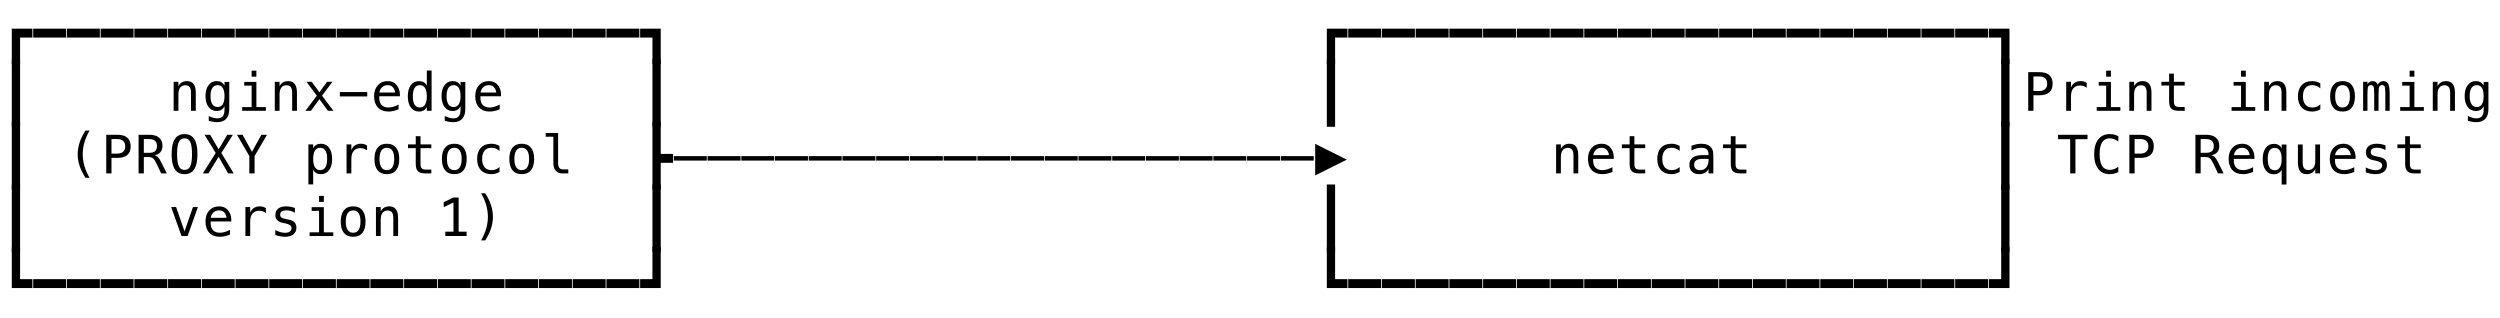 <svg xmlns="http://www.w3.org/2000/svg" version="1.1" width="519" height="66">
<path d="M 2.449 13.319 L 2.449 5.95 L 6.73 5.95 L 6.73 7.798 L 4.168 7.798 L 4.168 13.319 Z " fill="rgb(0, 0, 0)" fill-opacity="1" />
<path d="M 2.449 26.319 L 2.449 12.301 L 4.168 12.301 L 4.168 26.319 Z " fill="rgb(0, 0, 0)" fill-opacity="1" />
<path d="M 2.449 39.319 L 2.449 25.301 L 4.168 25.301 L 4.168 39.319 Z " fill="rgb(0, 0, 0)" fill-opacity="1" />
<path d="M 2.449 52.319 L 2.449 38.301 L 4.168 38.301 L 4.168 52.319 Z " fill="rgb(0, 0, 0)" fill-opacity="1" />
<path d="M 2.449 59.798 L 2.449 51.301 L 4.168 51.301 L 4.168 57.95 L 6.73 57.95 L 6.73 59.798 Z " fill="rgb(0, 0, 0)" fill-opacity="1" />
<path d="M 6.893 59.798 L 6.893 57.95 L 13.73 57.95 L 13.73 59.798 Z " fill="rgb(0, 0, 0)" fill-opacity="1" />
<path d="M 13.893 59.798 L 13.893 57.95 L 20.73 57.95 L 20.73 59.798 Z " fill="rgb(0, 0, 0)" fill-opacity="1" />
<path d="M 20.893 59.798 L 20.893 57.95 L 27.73 57.95 L 27.73 59.798 Z " fill="rgb(0, 0, 0)" fill-opacity="1" />
<path d="M 27.893 59.798 L 27.893 57.95 L 34.73 57.95 L 34.73 59.798 Z " fill="rgb(0, 0, 0)" fill-opacity="1" />
<path d="M 34.893 59.798 L 34.893 57.95 L 41.73 57.95 L 41.73 59.798 Z " fill="rgb(0, 0, 0)" fill-opacity="1" />
<path d="M 41.893 59.798 L 41.893 57.95 L 48.73 57.95 L 48.73 59.798 Z " fill="rgb(0, 0, 0)" fill-opacity="1" />
<path d="M 48.893 59.798 L 48.893 57.95 L 55.73 57.95 L 55.73 59.798 Z " fill="rgb(0, 0, 0)" fill-opacity="1" />
<path d="M 55.893 59.798 L 55.893 57.95 L 62.73 57.95 L 62.73 59.798 Z " fill="rgb(0, 0, 0)" fill-opacity="1" />
<path d="M 62.893 59.798 L 62.893 57.95 L 69.73 57.95 L 69.73 59.798 Z " fill="rgb(0, 0, 0)" fill-opacity="1" />
<path d="M 69.893 59.798 L 69.893 57.95 L 76.73 57.95 L 76.73 59.798 Z " fill="rgb(0, 0, 0)" fill-opacity="1" />
<path d="M 76.893 59.798 L 76.893 57.95 L 83.73 57.95 L 83.73 59.798 Z " fill="rgb(0, 0, 0)" fill-opacity="1" />
<path d="M 83.893 59.798 L 83.893 57.95 L 90.73 57.95 L 90.73 59.798 Z " fill="rgb(0, 0, 0)" fill-opacity="1" />
<path d="M 90.893 59.798 L 90.893 57.95 L 97.73 57.95 L 97.73 59.798 Z " fill="rgb(0, 0, 0)" fill-opacity="1" />
<path d="M 97.893 59.798 L 97.893 57.95 L 104.73 57.95 L 104.73 59.798 Z " fill="rgb(0, 0, 0)" fill-opacity="1" />
<path d="M 104.893 59.798 L 104.893 57.95 L 111.73 57.95 L 111.73 59.798 Z " fill="rgb(0, 0, 0)" fill-opacity="1" />
<path d="M 111.893 59.798 L 111.893 57.95 L 118.73 57.95 L 118.73 59.798 Z " fill="rgb(0, 0, 0)" fill-opacity="1" />
<path d="M 118.893 59.798 L 118.893 57.95 L 125.73 57.95 L 125.73 59.798 Z " fill="rgb(0, 0, 0)" fill-opacity="1" />
<path d="M 125.893 59.798 L 125.893 57.95 L 132.73 57.95 L 132.73 59.798 Z " fill="rgb(0, 0, 0)" fill-opacity="1" />
<path d="M 132.893 59.798 L 132.893 57.95 L 135.449 57.95 L 135.449 51.301 L 137.168 51.301 L 137.168 59.798 Z " fill="rgb(0, 0, 0)" fill-opacity="1" />
<path d="M 275.449 59.798 L 275.449 51.301 L 277.168 51.301 L 277.168 57.95 L 279.73 57.95 L 279.73 59.798 Z " fill="rgb(0, 0, 0)" fill-opacity="1" />
<path d="M 279.893 59.798 L 279.893 57.95 L 286.73 57.95 L 286.73 59.798 Z " fill="rgb(0, 0, 0)" fill-opacity="1" />
<path d="M 286.893 59.798 L 286.893 57.95 L 293.73 57.95 L 293.73 59.798 Z " fill="rgb(0, 0, 0)" fill-opacity="1" />
<path d="M 293.893 59.798 L 293.893 57.95 L 300.73 57.95 L 300.73 59.798 Z " fill="rgb(0, 0, 0)" fill-opacity="1" />
<path d="M 300.893 59.798 L 300.893 57.95 L 307.73 57.95 L 307.73 59.798 Z " fill="rgb(0, 0, 0)" fill-opacity="1" />
<path d="M 307.893 59.798 L 307.893 57.95 L 314.73 57.95 L 314.73 59.798 Z " fill="rgb(0, 0, 0)" fill-opacity="1" />
<path d="M 314.893 59.798 L 314.893 57.95 L 321.73 57.95 L 321.73 59.798 Z " fill="rgb(0, 0, 0)" fill-opacity="1" />
<path d="M 321.893 59.798 L 321.893 57.95 L 328.73 57.95 L 328.73 59.798 Z " fill="rgb(0, 0, 0)" fill-opacity="1" />
<path d="M 328.893 59.798 L 328.893 57.95 L 335.73 57.95 L 335.73 59.798 Z " fill="rgb(0, 0, 0)" fill-opacity="1" />
<path d="M 335.893 59.798 L 335.893 57.95 L 342.73 57.95 L 342.73 59.798 Z " fill="rgb(0, 0, 0)" fill-opacity="1" />
<path d="M 342.893 59.798 L 342.893 57.95 L 349.73 57.95 L 349.73 59.798 Z " fill="rgb(0, 0, 0)" fill-opacity="1" />
<path d="M 349.893 59.798 L 349.893 57.95 L 356.73 57.95 L 356.73 59.798 Z " fill="rgb(0, 0, 0)" fill-opacity="1" />
<path d="M 356.893 59.798 L 356.893 57.95 L 363.73 57.95 L 363.73 59.798 Z " fill="rgb(0, 0, 0)" fill-opacity="1" />
<path d="M 363.893 59.798 L 363.893 57.95 L 370.73 57.95 L 370.73 59.798 Z " fill="rgb(0, 0, 0)" fill-opacity="1" />
<path d="M 370.893 59.798 L 370.893 57.95 L 377.73 57.95 L 377.73 59.798 Z " fill="rgb(0, 0, 0)" fill-opacity="1" />
<path d="M 377.893 59.798 L 377.893 57.95 L 384.73 57.95 L 384.73 59.798 Z " fill="rgb(0, 0, 0)" fill-opacity="1" />
<path d="M 384.893 59.798 L 384.893 57.95 L 391.73 57.95 L 391.73 59.798 Z " fill="rgb(0, 0, 0)" fill-opacity="1" />
<path d="M 391.893 59.798 L 391.893 57.95 L 398.73 57.95 L 398.73 59.798 Z " fill="rgb(0, 0, 0)" fill-opacity="1" />
<path d="M 398.893 59.798 L 398.893 57.95 L 405.73 57.95 L 405.73 59.798 Z " fill="rgb(0, 0, 0)" fill-opacity="1" />
<path d="M 405.893 59.798 L 405.893 57.95 L 412.73 57.95 L 412.73 59.798 Z " fill="rgb(0, 0, 0)" fill-opacity="1" />
<path d="M 412.893 59.798 L 412.893 57.95 L 415.449 57.95 L 415.449 51.301 L 417.168 51.301 L 417.168 59.798 Z " fill="rgb(0, 0, 0)" fill-opacity="1" />
<path d="M 18.592 27.116 Q 17.878 28.341 17.526 29.557 Q 17.174 30.774 17.174 32.009 Q 17.174 33.239 17.526 34.458 Q 17.878 35.678 18.592 36.913 L 17.733 36.913 Q 16.922 35.635 16.524 34.424 Q 16.127 33.212 16.127 32.009 Q 16.127 30.812 16.524 29.598 Q 16.922 28.384 17.733 27.116 Z " fill="rgb(0, 0, 0)" fill-opacity="1" />
<path d="M 35.537 42.984 L 36.563 42.984 L 38.309 48.033 L 40.06 42.984 L 41.085 42.984 L 38.948 49 L 37.675 49 Z " fill="rgb(0, 0, 0)" fill-opacity="1" />
<path d="M 48.016 45.498 L 48.016 45.981 L 43.735 45.981 L 43.735 46.014 Q 43.692 47.244 44.205 47.781 Q 44.718 48.318 45.652 48.318 Q 46.125 48.318 46.641 48.167 Q 47.156 48.017 47.742 47.711 L 47.742 48.694 Q 47.178 48.925 46.654 49.04 Q 46.13 49.156 45.642 49.156 Q 44.24 49.156 43.45 48.315 Q 42.661 47.475 42.661 45.998 Q 42.661 44.558 43.434 43.699 Q 44.208 42.839 45.497 42.839 Q 46.646 42.839 47.309 43.618 Q 47.973 44.397 48.016 45.498 Z M 47.027 45.208 Q 46.963 44.585 46.573 44.131 Q 46.184 43.677 45.454 43.677 Q 44.739 43.677 44.277 44.15 Q 43.815 44.623 43.772 45.213 Z " fill="rgb(0, 0, 0)" fill-opacity="1" />
<path d="M 55.204 44.225 Q 54.887 43.978 54.559 43.865 Q 54.231 43.752 53.839 43.752 Q 52.916 43.752 52.427 44.333 Q 51.938 44.913 51.938 46.008 L 51.938 49 L 50.944 49 L 50.944 42.984 L 51.938 42.984 L 51.938 44.161 Q 52.185 43.521 52.698 43.18 Q 53.211 42.839 53.915 42.839 Q 54.28 42.839 54.597 42.931 Q 54.914 43.022 55.204 43.215 Z " fill="rgb(0, 0, 0)" fill-opacity="1" />
<path d="M 61.226 43.194 L 61.226 44.161 Q 60.802 43.914 60.372 43.79 Q 59.942 43.667 59.497 43.667 Q 58.825 43.667 58.495 43.884 Q 58.165 44.102 58.165 44.547 Q 58.165 44.95 58.412 45.149 Q 58.659 45.348 59.642 45.536 L 60.039 45.611 Q 60.775 45.75 61.154 46.169 Q 61.532 46.588 61.532 47.26 Q 61.532 48.151 60.898 48.654 Q 60.265 49.156 59.137 49.156 Q 58.691 49.156 58.202 49.062 Q 57.713 48.968 57.144 48.78 L 57.144 47.759 Q 57.697 48.044 58.202 48.186 Q 58.707 48.329 59.158 48.329 Q 59.813 48.329 60.173 48.063 Q 60.533 47.797 60.533 47.319 Q 60.533 46.631 59.217 46.368 L 59.174 46.357 L 58.804 46.282 Q 57.95 46.116 57.558 45.721 Q 57.166 45.326 57.166 44.644 Q 57.166 43.779 57.751 43.309 Q 58.336 42.839 59.421 42.839 Q 59.905 42.839 60.351 42.928 Q 60.796 43.017 61.226 43.194 Z " fill="rgb(0, 0, 0)" fill-opacity="1" />
<path d="M 64.697 43.006 L 67.227 43.006 L 67.227 48.232 L 69.188 48.232 L 69.188 49 L 64.278 49 L 64.278 48.232 L 66.239 48.232 L 66.239 43.774 L 64.697 43.774 Z M 66.239 40.669 L 67.227 40.669 L 67.227 41.916 L 66.239 41.916 Z " fill="rgb(0, 0, 0)" fill-opacity="1" />
<path d="M 73.309 43.677 Q 72.557 43.677 72.17 44.263 Q 71.783 44.848 71.783 45.998 Q 71.783 47.142 72.17 47.73 Q 72.557 48.318 73.309 48.318 Q 74.066 48.318 74.453 47.73 Q 74.839 47.142 74.839 45.998 Q 74.839 44.848 74.453 44.263 Q 74.066 43.677 73.309 43.677 Z M 73.309 42.839 Q 74.56 42.839 75.223 43.65 Q 75.887 44.461 75.887 45.998 Q 75.887 47.539 75.226 48.347 Q 74.565 49.156 73.309 49.156 Q 72.057 49.156 71.396 48.347 Q 70.736 47.539 70.736 45.998 Q 70.736 44.461 71.396 43.65 Q 72.057 42.839 73.309 42.839 Z " fill="rgb(0, 0, 0)" fill-opacity="1" />
<path d="M 82.645 45.272 L 82.645 49 L 81.651 49 L 81.651 45.272 Q 81.651 44.461 81.367 44.08 Q 81.082 43.699 80.475 43.699 Q 79.782 43.699 79.409 44.19 Q 79.036 44.682 79.036 45.6 L 79.036 49 L 78.047 49 L 78.047 42.984 L 79.036 42.984 L 79.036 43.887 Q 79.299 43.371 79.75 43.105 Q 80.201 42.839 80.819 42.839 Q 81.737 42.839 82.191 43.444 Q 82.645 44.048 82.645 45.272 Z " fill="rgb(0, 0, 0)" fill-opacity="1" />
<path d="M 92.45 48.092 L 94.137 48.092 L 94.137 42.034 L 92.117 43.006 L 92.117 41.964 L 94.126 41.008 L 95.211 41.008 L 95.211 48.092 L 96.876 48.092 L 96.876 49 L 92.45 49 Z " fill="rgb(0, 0, 0)" fill-opacity="1" />
<path d="M 99.869 40.116 L 100.729 40.116 Q 101.54 41.384 101.937 42.598 Q 102.334 43.812 102.334 45.009 Q 102.334 46.218 101.937 47.432 Q 101.54 48.646 100.729 49.913 L 99.869 49.913 Q 100.583 48.667 100.935 47.448 Q 101.287 46.229 101.287 45.009 Q 101.287 43.785 100.935 42.565 Q 100.583 41.346 99.869 40.116 Z " fill="rgb(0, 0, 0)" fill-opacity="1" />
<path d="M 135.449 52.319 L 135.449 38.301 L 137.168 38.301 L 137.168 52.319 Z " fill="rgb(0, 0, 0)" fill-opacity="1" />
<path d="M 275.449 52.319 L 275.449 38.301 L 277.168 38.301 L 277.168 52.319 Z " fill="rgb(0, 0, 0)" fill-opacity="1" />
<path d="M 415.449 52.319 L 415.449 38.301 L 417.168 38.301 L 417.168 52.319 Z " fill="rgb(0, 0, 0)" fill-opacity="1" />
<path d="M 23.143 28.873 L 23.143 31.886 L 24.4 31.886 Q 25.152 31.886 25.573 31.488 Q 25.995 31.091 25.995 30.376 Q 25.995 29.662 25.576 29.267 Q 25.157 28.873 24.4 28.873 Z M 22.058 27.981 L 24.4 27.981 Q 25.743 27.981 26.436 28.591 Q 27.128 29.2 27.128 30.376 Q 27.128 31.563 26.438 32.17 Q 25.748 32.777 24.4 32.777 L 23.143 32.777 L 23.143 36 L 22.058 36 Z " fill="rgb(0, 0, 0)" fill-opacity="1" />
<path d="M 32.082 32.213 Q 32.501 32.321 32.796 32.619 Q 33.092 32.917 33.532 33.809 L 34.623 36 L 33.457 36 L 32.501 33.975 Q 32.087 33.11 31.757 32.861 Q 31.427 32.611 30.895 32.611 L 29.858 32.611 L 29.858 36 L 28.768 36 L 28.768 27.981 L 31.002 27.981 Q 32.324 27.981 33.027 28.577 Q 33.731 29.173 33.731 30.301 Q 33.731 31.096 33.299 31.598 Q 32.866 32.101 32.082 32.213 Z M 29.858 28.873 L 29.858 31.719 L 31.045 31.719 Q 31.824 31.719 32.206 31.37 Q 32.587 31.021 32.587 30.301 Q 32.587 29.608 32.181 29.24 Q 31.776 28.873 31.002 28.873 Z " fill="rgb(0, 0, 0)" fill-opacity="1" />
<path d="M 39.861 31.999 Q 39.861 30.231 39.498 29.474 Q 39.136 28.717 38.309 28.717 Q 37.487 28.717 37.124 29.474 Q 36.762 30.231 36.762 31.999 Q 36.762 33.76 37.124 34.518 Q 37.487 35.275 38.309 35.275 Q 39.136 35.275 39.498 34.52 Q 39.861 33.766 39.861 31.999 Z M 40.994 31.999 Q 40.994 34.093 40.331 35.125 Q 39.667 36.156 38.309 36.156 Q 36.95 36.156 36.289 35.13 Q 35.628 34.104 35.628 31.999 Q 35.628 29.898 36.292 28.867 Q 36.955 27.836 38.309 27.836 Q 39.667 27.836 40.331 28.867 Q 40.994 29.898 40.994 31.999 Z " fill="rgb(0, 0, 0)" fill-opacity="1" />
<path d="M 42.462 27.981 L 43.627 27.981 L 45.389 31.005 L 47.183 27.981 L 48.349 27.981 L 45.948 31.751 L 48.521 36 L 47.355 36 L 45.389 32.546 L 43.268 36 L 42.097 36 L 44.782 31.751 Z " fill="rgb(0, 0, 0)" fill-opacity="1" />
<path d="M 49.199 27.981 L 50.354 27.981 L 52.309 31.521 L 54.258 27.981 L 55.424 27.981 L 52.851 32.401 L 52.851 36 L 51.761 36 L 51.761 32.401 Z " fill="rgb(0, 0, 0)" fill-opacity="1" />
<path d="M 65.014 35.243 L 65.014 38.288 L 64.021 38.288 L 64.021 29.984 L 65.014 29.984 L 65.014 30.752 Q 65.261 30.307 65.672 30.073 Q 66.083 29.839 66.62 29.839 Q 67.71 29.839 68.331 30.683 Q 68.951 31.526 68.951 33.019 Q 68.951 34.485 68.328 35.321 Q 67.705 36.156 66.62 36.156 Q 66.072 36.156 65.661 35.922 Q 65.25 35.688 65.014 35.243 Z M 67.915 32.998 Q 67.915 31.848 67.552 31.263 Q 67.189 30.677 66.475 30.677 Q 65.755 30.677 65.385 31.265 Q 65.014 31.854 65.014 32.998 Q 65.014 34.136 65.385 34.727 Q 65.755 35.318 66.475 35.318 Q 67.189 35.318 67.552 34.732 Q 67.915 34.147 67.915 32.998 Z " fill="rgb(0, 0, 0)" fill-opacity="1" />
<path d="M 76.204 31.225 Q 75.887 30.978 75.559 30.865 Q 75.231 30.752 74.839 30.752 Q 73.916 30.752 73.427 31.333 Q 72.938 31.913 72.938 33.008 L 72.938 36 L 71.944 36 L 71.944 29.984 L 72.938 29.984 L 72.938 31.161 Q 73.185 30.521 73.698 30.18 Q 74.211 29.839 74.915 29.839 Q 75.28 29.839 75.597 29.931 Q 75.914 30.022 76.204 30.215 Z " fill="rgb(0, 0, 0)" fill-opacity="1" />
<path d="M 80.309 30.677 Q 79.557 30.677 79.17 31.263 Q 78.783 31.848 78.783 32.998 Q 78.783 34.142 79.17 34.73 Q 79.557 35.318 80.309 35.318 Q 81.066 35.318 81.453 34.73 Q 81.839 34.142 81.839 32.998 Q 81.839 31.848 81.453 31.263 Q 81.066 30.677 80.309 30.677 Z M 80.309 29.839 Q 81.56 29.839 82.223 30.65 Q 82.887 31.461 82.887 32.998 Q 82.887 34.539 82.226 35.347 Q 81.565 36.156 80.309 36.156 Q 79.057 36.156 78.396 35.347 Q 77.736 34.539 77.736 32.998 Q 77.736 31.461 78.396 30.65 Q 79.057 29.839 80.309 29.839 Z " fill="rgb(0, 0, 0)" fill-opacity="1" />
<path d="M 87.298 28.276 L 87.298 29.984 L 89.543 29.984 L 89.543 30.752 L 87.298 30.752 L 87.298 34.018 Q 87.298 34.684 87.55 34.947 Q 87.803 35.21 88.431 35.21 L 89.543 35.21 L 89.543 36 L 88.334 36 Q 87.223 36 86.766 35.554 Q 86.31 35.108 86.31 34.018 L 86.31 30.752 L 84.704 30.752 L 84.704 29.984 L 86.31 29.984 L 86.31 28.276 Z " fill="rgb(0, 0, 0)" fill-opacity="1" />
<path d="M 94.309 30.677 Q 93.557 30.677 93.17 31.263 Q 92.783 31.848 92.783 32.998 Q 92.783 34.142 93.17 34.73 Q 93.557 35.318 94.309 35.318 Q 95.066 35.318 95.453 34.73 Q 95.839 34.142 95.839 32.998 Q 95.839 31.848 95.453 31.263 Q 95.066 30.677 94.309 30.677 Z M 94.309 29.839 Q 95.56 29.839 96.223 30.65 Q 96.887 31.461 96.887 32.998 Q 96.887 34.539 96.226 35.347 Q 95.565 36.156 94.309 36.156 Q 93.057 36.156 92.396 35.347 Q 91.736 34.539 91.736 32.998 Q 91.736 31.461 92.396 30.65 Q 93.057 29.839 94.309 29.839 Z " fill="rgb(0, 0, 0)" fill-opacity="1" />
<path d="M 103.699 35.694 Q 103.301 35.925 102.88 36.04 Q 102.458 36.156 102.018 36.156 Q 100.621 36.156 99.834 35.318 Q 99.047 34.48 99.047 32.998 Q 99.047 31.515 99.834 30.677 Q 100.621 29.839 102.018 29.839 Q 102.453 29.839 102.866 29.952 Q 103.28 30.065 103.699 30.301 L 103.699 31.338 Q 103.307 30.989 102.912 30.833 Q 102.517 30.677 102.018 30.677 Q 101.088 30.677 100.589 31.279 Q 100.089 31.88 100.089 32.998 Q 100.089 34.109 100.592 34.714 Q 101.094 35.318 102.018 35.318 Q 102.533 35.318 102.941 35.159 Q 103.35 35.001 103.699 34.668 Z " fill="rgb(0, 0, 0)" fill-opacity="1" />
<path d="M 108.309 30.677 Q 107.557 30.677 107.17 31.263 Q 106.783 31.848 106.783 32.998 Q 106.783 34.142 107.17 34.73 Q 107.557 35.318 108.309 35.318 Q 109.066 35.318 109.453 34.73 Q 109.839 34.142 109.839 32.998 Q 109.839 31.848 109.453 31.263 Q 109.066 30.677 108.309 30.677 Z M 108.309 29.839 Q 109.56 29.839 110.223 30.65 Q 110.887 31.461 110.887 32.998 Q 110.887 34.539 110.226 35.347 Q 109.565 36.156 108.309 36.156 Q 107.057 36.156 106.396 35.347 Q 105.736 34.539 105.736 32.998 Q 105.736 31.461 106.396 30.65 Q 107.057 29.839 108.309 29.839 Z " fill="rgb(0, 0, 0)" fill-opacity="1" />
<path d="M 115.862 33.825 Q 115.862 34.491 116.106 34.829 Q 116.351 35.167 116.829 35.167 L 117.983 35.167 L 117.983 36 L 116.732 36 Q 115.846 36 115.36 35.433 Q 114.874 34.867 114.874 33.825 L 114.874 28.384 L 113.289 28.384 L 113.289 27.61 L 115.862 27.61 Z " fill="rgb(0, 0, 0)" fill-opacity="1" />
<path d="M 135.449 39.319 L 135.449 25.301 L 137.168 25.301 L 137.168 31.95 L 139.73 31.95 L 139.73 33.798 L 137.168 33.798 L 137.168 39.319 Z " fill="rgb(0, 0, 0)" fill-opacity="1" />
<path d="M 139.893 33.336 L 139.893 32.412 L 146.73 32.412 L 146.73 33.336 Z " fill="rgb(0, 0, 0)" fill-opacity="1" />
<path d="M 146.893 33.336 L 146.893 32.412 L 153.73 32.412 L 153.73 33.336 Z " fill="rgb(0, 0, 0)" fill-opacity="1" />
<path d="M 153.893 33.336 L 153.893 32.412 L 160.73 32.412 L 160.73 33.336 Z " fill="rgb(0, 0, 0)" fill-opacity="1" />
<path d="M 160.893 33.336 L 160.893 32.412 L 167.73 32.412 L 167.73 33.336 Z " fill="rgb(0, 0, 0)" fill-opacity="1" />
<path d="M 167.893 33.336 L 167.893 32.412 L 174.73 32.412 L 174.73 33.336 Z " fill="rgb(0, 0, 0)" fill-opacity="1" />
<path d="M 174.893 33.336 L 174.893 32.412 L 181.73 32.412 L 181.73 33.336 Z " fill="rgb(0, 0, 0)" fill-opacity="1" />
<path d="M 181.893 33.336 L 181.893 32.412 L 188.73 32.412 L 188.73 33.336 Z " fill="rgb(0, 0, 0)" fill-opacity="1" />
<path d="M 188.893 33.336 L 188.893 32.412 L 195.73 32.412 L 195.73 33.336 Z " fill="rgb(0, 0, 0)" fill-opacity="1" />
<path d="M 195.893 33.336 L 195.893 32.412 L 202.73 32.412 L 202.73 33.336 Z " fill="rgb(0, 0, 0)" fill-opacity="1" />
<path d="M 202.893 33.336 L 202.893 32.412 L 209.73 32.412 L 209.73 33.336 Z " fill="rgb(0, 0, 0)" fill-opacity="1" />
<path d="M 209.893 33.336 L 209.893 32.412 L 216.73 32.412 L 216.73 33.336 Z " fill="rgb(0, 0, 0)" fill-opacity="1" />
<path d="M 216.893 33.336 L 216.893 32.412 L 223.73 32.412 L 223.73 33.336 Z " fill="rgb(0, 0, 0)" fill-opacity="1" />
<path d="M 223.893 33.336 L 223.893 32.412 L 230.73 32.412 L 230.73 33.336 Z " fill="rgb(0, 0, 0)" fill-opacity="1" />
<path d="M 230.893 33.336 L 230.893 32.412 L 237.73 32.412 L 237.73 33.336 Z " fill="rgb(0, 0, 0)" fill-opacity="1" />
<path d="M 237.893 33.336 L 237.893 32.412 L 244.73 32.412 L 244.73 33.336 Z " fill="rgb(0, 0, 0)" fill-opacity="1" />
<path d="M 244.893 33.336 L 244.893 32.412 L 251.73 32.412 L 251.73 33.336 Z " fill="rgb(0, 0, 0)" fill-opacity="1" />
<path d="M 251.893 33.336 L 251.893 32.412 L 258.73 32.412 L 258.73 33.336 Z " fill="rgb(0, 0, 0)" fill-opacity="1" />
<path d="M 258.893 33.336 L 258.893 32.412 L 265.73 32.412 L 265.73 33.336 Z " fill="rgb(0, 0, 0)" fill-opacity="1" />
<path d="M 265.893 33.336 L 265.893 32.412 L 272.73 32.412 L 272.73 33.336 Z " fill="rgb(0, 0, 0)" fill-opacity="1" />
<path d="M 273.032 36.419 L 273.032 29.866 L 279.59 33.143 Z " fill="rgb(0, 0, 0)" fill-opacity="1" />
<path d="M 327.645 32.272 L 327.645 36 L 326.651 36 L 326.651 32.272 Q 326.651 31.461 326.367 31.08 Q 326.082 30.699 325.475 30.699 Q 324.782 30.699 324.409 31.19 Q 324.036 31.682 324.036 32.6 L 324.036 36 L 323.047 36 L 323.047 29.984 L 324.036 29.984 L 324.036 30.887 Q 324.299 30.371 324.75 30.105 Q 325.201 29.839 325.819 29.839 Q 326.737 29.839 327.191 30.444 Q 327.645 31.048 327.645 32.272 Z " fill="rgb(0, 0, 0)" fill-opacity="1" />
<path d="M 335.016 32.498 L 335.016 32.981 L 330.735 32.981 L 330.735 33.014 Q 330.692 34.244 331.205 34.781 Q 331.718 35.318 332.652 35.318 Q 333.125 35.318 333.641 35.167 Q 334.156 35.017 334.742 34.711 L 334.742 35.694 Q 334.178 35.925 333.654 36.04 Q 333.13 36.156 332.642 36.156 Q 331.24 36.156 330.45 35.315 Q 329.661 34.475 329.661 32.998 Q 329.661 31.558 330.434 30.699 Q 331.208 29.839 332.497 29.839 Q 333.646 29.839 334.309 30.618 Q 334.973 31.397 335.016 32.498 Z M 334.027 32.208 Q 333.963 31.585 333.573 31.131 Q 333.184 30.677 332.454 30.677 Q 331.739 30.677 331.277 31.15 Q 330.815 31.623 330.772 32.213 Z " fill="rgb(0, 0, 0)" fill-opacity="1" />
<path d="M 339.298 28.276 L 339.298 29.984 L 341.543 29.984 L 341.543 30.752 L 339.298 30.752 L 339.298 34.018 Q 339.298 34.684 339.55 34.947 Q 339.803 35.21 340.431 35.21 L 341.543 35.21 L 341.543 36 L 340.334 36 Q 339.223 36 338.766 35.554 Q 338.31 35.108 338.31 34.018 L 338.31 30.752 L 336.704 30.752 L 336.704 29.984 L 338.31 29.984 L 338.31 28.276 Z " fill="rgb(0, 0, 0)" fill-opacity="1" />
<path d="M 348.699 35.694 Q 348.301 35.925 347.88 36.04 Q 347.458 36.156 347.018 36.156 Q 345.621 36.156 344.834 35.318 Q 344.047 34.48 344.047 32.998 Q 344.047 31.515 344.834 30.677 Q 345.621 29.839 347.018 29.839 Q 347.453 29.839 347.866 29.952 Q 348.28 30.065 348.699 30.301 L 348.699 31.338 Q 348.307 30.989 347.912 30.833 Q 347.517 30.677 347.018 30.677 Q 346.088 30.677 345.589 31.279 Q 345.089 31.88 345.089 32.998 Q 345.089 34.109 345.592 34.714 Q 346.094 35.318 347.018 35.318 Q 347.533 35.318 347.941 35.159 Q 348.35 35.001 348.699 34.668 Z " fill="rgb(0, 0, 0)" fill-opacity="1" />
<path d="M 353.771 32.976 L 353.443 32.976 Q 352.578 32.976 352.14 33.28 Q 351.703 33.583 351.703 34.185 Q 351.703 34.727 352.03 35.028 Q 352.358 35.329 352.938 35.329 Q 353.754 35.329 354.222 34.762 Q 354.689 34.195 354.694 33.196 L 354.694 32.976 Z M 355.688 32.568 L 355.688 36 L 354.694 36 L 354.694 35.108 Q 354.377 35.646 353.897 35.901 Q 353.416 36.156 352.729 36.156 Q 351.81 36.156 351.262 35.637 Q 350.714 35.119 350.714 34.249 Q 350.714 33.245 351.388 32.724 Q 352.062 32.203 353.368 32.203 L 354.694 32.203 L 354.694 32.047 Q 354.689 31.327 354.329 31.002 Q 353.969 30.677 353.18 30.677 Q 352.675 30.677 352.159 30.822 Q 351.644 30.967 351.155 31.247 L 351.155 30.258 Q 351.703 30.049 352.205 29.944 Q 352.707 29.839 353.18 29.839 Q 353.926 29.839 354.455 30.06 Q 354.984 30.28 355.312 30.72 Q 355.516 30.989 355.602 31.384 Q 355.688 31.778 355.688 32.568 Z " fill="rgb(0, 0, 0)" fill-opacity="1" />
<path d="M 360.298 28.276 L 360.298 29.984 L 362.543 29.984 L 362.543 30.752 L 360.298 30.752 L 360.298 34.018 Q 360.298 34.684 360.55 34.947 Q 360.803 35.21 361.431 35.21 L 362.543 35.21 L 362.543 36 L 361.334 36 Q 360.223 36 359.766 35.554 Q 359.31 35.108 359.31 34.018 L 359.31 30.752 L 357.704 30.752 L 357.704 29.984 L 359.31 29.984 L 359.31 28.276 Z " fill="rgb(0, 0, 0)" fill-opacity="1" />
<path d="M 415.449 39.319 L 415.449 25.301 L 417.168 25.301 L 417.168 39.319 Z " fill="rgb(0, 0, 0)" fill-opacity="1" />
<path d="M 427.252 27.981 L 433.37 27.981 L 433.37 28.894 L 430.862 28.894 L 430.862 36 L 429.771 36 L 429.771 28.894 L 427.252 28.894 Z " fill="rgb(0, 0, 0)" fill-opacity="1" />
<path d="M 439.763 35.715 Q 439.35 35.936 438.915 36.046 Q 438.479 36.156 437.991 36.156 Q 436.449 36.156 435.598 35.065 Q 434.747 33.975 434.747 31.999 Q 434.747 30.033 435.603 28.934 Q 436.46 27.836 437.991 27.836 Q 438.479 27.836 438.915 27.946 Q 439.35 28.056 439.763 28.276 L 439.763 29.388 Q 439.366 29.061 438.909 28.889 Q 438.453 28.717 437.991 28.717 Q 436.933 28.717 436.406 29.533 Q 435.88 30.35 435.88 31.999 Q 435.88 33.642 436.406 34.458 Q 436.933 35.275 437.991 35.275 Q 438.463 35.275 438.917 35.103 Q 439.371 34.931 439.763 34.604 Z " fill="rgb(0, 0, 0)" fill-opacity="1" />
<path d="M 443.143 28.873 L 443.143 31.886 L 444.4 31.886 Q 445.152 31.886 445.573 31.488 Q 445.995 31.091 445.995 30.376 Q 445.995 29.662 445.576 29.267 Q 445.157 28.873 444.4 28.873 Z M 442.058 27.981 L 444.4 27.981 Q 445.743 27.981 446.436 28.591 Q 447.128 29.2 447.128 30.376 Q 447.128 31.563 446.438 32.17 Q 445.748 32.777 444.4 32.777 L 443.143 32.777 L 443.143 36 L 442.058 36 Z " fill="rgb(0, 0, 0)" fill-opacity="1" />
<path d="M 459.082 32.213 Q 459.501 32.321 459.796 32.619 Q 460.092 32.917 460.532 33.809 L 461.623 36 L 460.457 36 L 459.501 33.975 Q 459.087 33.11 458.757 32.861 Q 458.427 32.611 457.895 32.611 L 456.858 32.611 L 456.858 36 L 455.768 36 L 455.768 27.981 L 458.002 27.981 Q 459.324 27.981 460.027 28.577 Q 460.731 29.173 460.731 30.301 Q 460.731 31.096 460.299 31.598 Q 459.866 32.101 459.082 32.213 Z M 456.858 28.873 L 456.858 31.719 L 458.045 31.719 Q 458.824 31.719 459.206 31.37 Q 459.587 31.021 459.587 30.301 Q 459.587 29.608 459.181 29.24 Q 458.776 28.873 458.002 28.873 Z " fill="rgb(0, 0, 0)" fill-opacity="1" />
<path d="M 468.016 32.498 L 468.016 32.981 L 463.735 32.981 L 463.735 33.014 Q 463.692 34.244 464.205 34.781 Q 464.718 35.318 465.652 35.318 Q 466.125 35.318 466.641 35.167 Q 467.156 35.017 467.742 34.711 L 467.742 35.694 Q 467.178 35.925 466.654 36.04 Q 466.13 36.156 465.642 36.156 Q 464.24 36.156 463.45 35.315 Q 462.661 34.475 462.661 32.998 Q 462.661 31.558 463.434 30.699 Q 464.208 29.839 465.497 29.839 Q 466.646 29.839 467.309 30.618 Q 467.973 31.397 468.016 32.498 Z M 467.027 32.208 Q 466.963 31.585 466.573 31.131 Q 466.184 30.677 465.454 30.677 Q 464.739 30.677 464.277 31.15 Q 463.815 31.623 463.772 32.213 Z " fill="rgb(0, 0, 0)" fill-opacity="1" />
<path d="M 470.783 33.019 Q 470.783 34.168 471.146 34.754 Q 471.508 35.339 472.223 35.339 Q 472.937 35.339 473.305 34.751 Q 473.673 34.163 473.673 33.019 Q 473.673 31.875 473.305 31.287 Q 472.937 30.699 472.223 30.699 Q 471.508 30.699 471.146 31.284 Q 470.783 31.87 470.783 33.019 Z M 473.673 35.253 Q 473.431 35.699 473.02 35.938 Q 472.609 36.177 472.067 36.177 Q 470.987 36.177 470.362 35.342 Q 469.736 34.507 469.736 33.041 Q 469.736 31.547 470.359 30.704 Q 470.982 29.861 472.067 29.861 Q 472.604 29.861 473.015 30.094 Q 473.426 30.328 473.673 30.774 L 473.673 30.006 L 474.667 30.006 L 474.667 38.31 L 473.673 38.31 Z " fill="rgb(0, 0, 0)" fill-opacity="1" />
<path d="M 477.047 33.723 L 477.047 29.995 L 478.036 29.995 L 478.036 33.723 Q 478.036 34.534 478.323 34.915 Q 478.61 35.296 479.212 35.296 Q 479.91 35.296 480.281 34.805 Q 480.651 34.313 480.651 33.395 L 480.651 29.995 L 481.645 29.995 L 481.645 36 L 480.651 36 L 480.651 35.098 Q 480.388 35.619 479.934 35.887 Q 479.48 36.156 478.874 36.156 Q 477.95 36.156 477.499 35.552 Q 477.047 34.947 477.047 33.723 Z " fill="rgb(0, 0, 0)" fill-opacity="1" />
<path d="M 489.016 32.498 L 489.016 32.981 L 484.735 32.981 L 484.735 33.014 Q 484.692 34.244 485.205 34.781 Q 485.718 35.318 486.652 35.318 Q 487.125 35.318 487.641 35.167 Q 488.156 35.017 488.742 34.711 L 488.742 35.694 Q 488.178 35.925 487.654 36.04 Q 487.13 36.156 486.642 36.156 Q 485.24 36.156 484.45 35.315 Q 483.661 34.475 483.661 32.998 Q 483.661 31.558 484.434 30.699 Q 485.208 29.839 486.497 29.839 Q 487.646 29.839 488.309 30.618 Q 488.973 31.397 489.016 32.498 Z M 488.027 32.208 Q 487.963 31.585 487.573 31.131 Q 487.184 30.677 486.454 30.677 Q 485.739 30.677 485.277 31.15 Q 484.815 31.623 484.772 32.213 Z " fill="rgb(0, 0, 0)" fill-opacity="1" />
<path d="M 495.226 30.194 L 495.226 31.161 Q 494.802 30.914 494.372 30.79 Q 493.942 30.667 493.497 30.667 Q 492.825 30.667 492.495 30.884 Q 492.165 31.102 492.165 31.547 Q 492.165 31.95 492.412 32.149 Q 492.659 32.348 493.642 32.536 L 494.039 32.611 Q 494.775 32.75 495.154 33.169 Q 495.532 33.588 495.532 34.26 Q 495.532 35.151 494.898 35.654 Q 494.265 36.156 493.137 36.156 Q 492.691 36.156 492.202 36.062 Q 491.713 35.968 491.144 35.78 L 491.144 34.759 Q 491.697 35.044 492.202 35.186 Q 492.707 35.329 493.158 35.329 Q 493.813 35.329 494.173 35.063 Q 494.533 34.797 494.533 34.319 Q 494.533 33.631 493.217 33.368 L 493.174 33.357 L 492.804 33.282 Q 491.95 33.116 491.558 32.721 Q 491.166 32.326 491.166 31.644 Q 491.166 30.779 491.751 30.309 Q 492.336 29.839 493.421 29.839 Q 493.905 29.839 494.351 29.928 Q 494.796 30.017 495.226 30.194 Z " fill="rgb(0, 0, 0)" fill-opacity="1" />
<path d="M 500.298 28.276 L 500.298 29.984 L 502.543 29.984 L 502.543 30.752 L 500.298 30.752 L 500.298 34.018 Q 500.298 34.684 500.55 34.947 Q 500.803 35.21 501.431 35.21 L 502.543 35.21 L 502.543 36 L 501.334 36 Q 500.223 36 499.766 35.554 Q 499.31 35.108 499.31 34.018 L 499.31 30.752 L 497.704 30.752 L 497.704 29.984 L 499.31 29.984 L 499.31 28.276 Z " fill="rgb(0, 0, 0)" fill-opacity="1" />
<path d="M 40.645 19.272 L 40.645 23 L 39.651 23 L 39.651 19.272 Q 39.651 18.461 39.367 18.08 Q 39.082 17.699 38.475 17.699 Q 37.782 17.699 37.409 18.19 Q 37.036 18.682 37.036 19.6 L 37.036 23 L 36.047 23 L 36.047 16.984 L 37.036 16.984 L 37.036 17.887 Q 37.299 17.371 37.75 17.105 Q 38.201 16.839 38.819 16.839 Q 39.737 16.839 40.191 17.444 Q 40.645 18.048 40.645 19.272 Z " fill="rgb(0, 0, 0)" fill-opacity="1" />
<path d="M 46.608 19.944 Q 46.608 18.832 46.246 18.255 Q 45.883 17.677 45.19 17.677 Q 44.465 17.677 44.084 18.255 Q 43.703 18.832 43.703 19.944 Q 43.703 21.056 44.087 21.638 Q 44.471 22.221 45.201 22.221 Q 45.883 22.221 46.246 21.636 Q 46.608 21.05 46.608 19.944 Z M 47.597 22.613 Q 47.597 23.967 46.958 24.665 Q 46.318 25.363 45.078 25.363 Q 44.669 25.363 44.224 25.288 Q 43.778 25.213 43.332 25.068 L 43.332 24.09 Q 43.858 24.337 44.288 24.456 Q 44.718 24.574 45.078 24.574 Q 45.878 24.574 46.243 24.139 Q 46.608 23.704 46.608 22.758 L 46.608 22.715 L 46.608 22.044 Q 46.372 22.549 45.964 22.796 Q 45.556 23.043 44.97 23.043 Q 43.917 23.043 43.289 22.2 Q 42.661 21.356 42.661 19.944 Q 42.661 18.526 43.289 17.683 Q 43.917 16.839 44.97 16.839 Q 45.55 16.839 45.953 17.07 Q 46.356 17.301 46.608 17.785 L 46.608 17.006 L 47.597 17.006 Z " fill="rgb(0, 0, 0)" fill-opacity="1" />
<path d="M 50.697 17.006 L 53.227 17.006 L 53.227 22.232 L 55.188 22.232 L 55.188 23 L 50.278 23 L 50.278 22.232 L 52.239 22.232 L 52.239 17.774 L 50.697 17.774 Z M 52.239 14.669 L 53.227 14.669 L 53.227 15.916 L 52.239 15.916 Z " fill="rgb(0, 0, 0)" fill-opacity="1" />
<path d="M 61.645 19.272 L 61.645 23 L 60.651 23 L 60.651 19.272 Q 60.651 18.461 60.367 18.08 Q 60.082 17.699 59.475 17.699 Q 58.782 17.699 58.409 18.19 Q 58.036 18.682 58.036 19.6 L 58.036 23 L 57.047 23 L 57.047 16.984 L 58.036 16.984 L 58.036 17.887 Q 58.299 17.371 58.75 17.105 Q 59.201 16.839 59.819 16.839 Q 60.737 16.839 61.191 17.444 Q 61.645 18.048 61.645 19.272 Z " fill="rgb(0, 0, 0)" fill-opacity="1" />
<path d="M 69.005 16.984 L 66.851 19.863 L 69.214 23 L 68.07 23 L 66.309 20.588 L 64.552 23 L 63.408 23 L 65.771 19.863 L 63.618 16.984 L 64.713 16.984 L 66.309 19.16 L 67.893 16.984 Z " fill="rgb(0, 0, 0)" fill-opacity="1" />
<path d="M 70.548 19.111 L 76.241 19.111 L 76.241 20.019 L 70.548 20.019 Z " fill="rgb(0, 0, 0)" fill-opacity="1" />
<path d="M 83.016 19.498 L 83.016 19.981 L 78.735 19.981 L 78.735 20.014 Q 78.692 21.244 79.205 21.781 Q 79.718 22.318 80.652 22.318 Q 81.125 22.318 81.641 22.167 Q 82.156 22.017 82.742 21.711 L 82.742 22.694 Q 82.178 22.925 81.654 23.04 Q 81.13 23.156 80.642 23.156 Q 79.24 23.156 78.45 22.315 Q 77.661 21.475 77.661 19.998 Q 77.661 18.558 78.434 17.699 Q 79.208 16.839 80.497 16.839 Q 81.646 16.839 82.309 17.618 Q 82.973 18.397 83.016 19.498 Z M 82.027 19.208 Q 81.963 18.585 81.573 18.131 Q 81.184 17.677 80.454 17.677 Q 79.739 17.677 79.277 18.15 Q 78.815 18.623 78.772 19.213 Z " fill="rgb(0, 0, 0)" fill-opacity="1" />
<path d="M 88.608 17.752 L 88.608 14.643 L 89.597 14.643 L 89.597 23 L 88.608 23 L 88.608 22.243 Q 88.361 22.688 87.95 22.922 Q 87.54 23.156 87.002 23.156 Q 85.912 23.156 85.286 22.31 Q 84.661 21.464 84.661 19.976 Q 84.661 18.51 85.289 17.675 Q 85.917 16.839 87.002 16.839 Q 87.545 16.839 87.958 17.073 Q 88.372 17.307 88.608 17.752 Z M 85.703 19.998 Q 85.703 21.147 86.068 21.732 Q 86.433 22.318 87.147 22.318 Q 87.862 22.318 88.235 21.727 Q 88.608 21.136 88.608 19.998 Q 88.608 18.854 88.235 18.265 Q 87.862 17.677 87.147 17.677 Q 86.433 17.677 86.068 18.263 Q 85.703 18.848 85.703 19.998 Z " fill="rgb(0, 0, 0)" fill-opacity="1" />
<path d="M 95.608 19.944 Q 95.608 18.832 95.246 18.255 Q 94.883 17.677 94.19 17.677 Q 93.465 17.677 93.084 18.255 Q 92.703 18.832 92.703 19.944 Q 92.703 21.056 93.087 21.638 Q 93.471 22.221 94.201 22.221 Q 94.883 22.221 95.246 21.636 Q 95.608 21.05 95.608 19.944 Z M 96.597 22.613 Q 96.597 23.967 95.958 24.665 Q 95.318 25.363 94.078 25.363 Q 93.669 25.363 93.224 25.288 Q 92.778 25.213 92.332 25.068 L 92.332 24.09 Q 92.858 24.337 93.288 24.456 Q 93.718 24.574 94.078 24.574 Q 94.878 24.574 95.243 24.139 Q 95.608 23.704 95.608 22.758 L 95.608 22.715 L 95.608 22.044 Q 95.372 22.549 94.964 22.796 Q 94.556 23.043 93.97 23.043 Q 92.917 23.043 92.289 22.2 Q 91.661 21.356 91.661 19.944 Q 91.661 18.526 92.289 17.683 Q 92.917 16.839 93.97 16.839 Q 94.55 16.839 94.953 17.07 Q 95.356 17.301 95.608 17.785 L 95.608 17.006 L 96.597 17.006 Z " fill="rgb(0, 0, 0)" fill-opacity="1" />
<path d="M 104.016 19.498 L 104.016 19.981 L 99.735 19.981 L 99.735 20.014 Q 99.692 21.244 100.205 21.781 Q 100.718 22.318 101.652 22.318 Q 102.125 22.318 102.641 22.167 Q 103.156 22.017 103.742 21.711 L 103.742 22.694 Q 103.178 22.925 102.654 23.04 Q 102.13 23.156 101.642 23.156 Q 100.24 23.156 99.45 22.315 Q 98.661 21.475 98.661 19.998 Q 98.661 18.558 99.434 17.699 Q 100.208 16.839 101.497 16.839 Q 102.646 16.839 103.309 17.618 Q 103.973 18.397 104.016 19.498 Z M 103.027 19.208 Q 102.963 18.585 102.573 18.131 Q 102.184 17.677 101.454 17.677 Q 100.739 17.677 100.277 18.15 Q 99.815 18.623 99.772 19.213 Z " fill="rgb(0, 0, 0)" fill-opacity="1" />
<path d="M 135.449 26.319 L 135.449 12.301 L 137.168 12.301 L 137.168 26.319 Z " fill="rgb(0, 0, 0)" fill-opacity="1" />
<path d="M 275.449 26.319 L 275.449 12.301 L 277.168 12.301 L 277.168 26.319 Z " fill="rgb(0, 0, 0)" fill-opacity="1" />
<path d="M 415.449 26.319 L 415.449 12.301 L 417.168 12.301 L 417.168 26.319 Z " fill="rgb(0, 0, 0)" fill-opacity="1" />
<path d="M 422.143 15.873 L 422.143 18.886 L 423.4 18.886 Q 424.152 18.886 424.573 18.488 Q 424.995 18.091 424.995 17.376 Q 424.995 16.662 424.576 16.267 Q 424.157 15.873 423.4 15.873 Z M 421.058 14.981 L 423.4 14.981 Q 424.743 14.981 425.436 15.591 Q 426.128 16.2 426.128 17.376 Q 426.128 18.563 425.438 19.17 Q 424.748 19.777 423.4 19.777 L 422.143 19.777 L 422.143 23 L 421.058 23 Z " fill="rgb(0, 0, 0)" fill-opacity="1" />
<path d="M 433.204 18.225 Q 432.887 17.978 432.559 17.865 Q 432.231 17.752 431.839 17.752 Q 430.916 17.752 430.427 18.333 Q 429.938 18.913 429.938 20.008 L 429.938 23 L 428.944 23 L 428.944 16.984 L 429.938 16.984 L 429.938 18.161 Q 430.185 17.521 430.698 17.18 Q 431.211 16.839 431.915 16.839 Q 432.28 16.839 432.597 16.931 Q 432.914 17.022 433.204 17.215 Z " fill="rgb(0, 0, 0)" fill-opacity="1" />
<path d="M 435.697 17.006 L 438.227 17.006 L 438.227 22.232 L 440.188 22.232 L 440.188 23 L 435.278 23 L 435.278 22.232 L 437.239 22.232 L 437.239 17.774 L 435.697 17.774 Z M 437.239 14.669 L 438.227 14.669 L 438.227 15.916 L 437.239 15.916 Z " fill="rgb(0, 0, 0)" fill-opacity="1" />
<path d="M 446.645 19.272 L 446.645 23 L 445.651 23 L 445.651 19.272 Q 445.651 18.461 445.367 18.08 Q 445.082 17.699 444.475 17.699 Q 443.782 17.699 443.409 18.19 Q 443.036 18.682 443.036 19.6 L 443.036 23 L 442.047 23 L 442.047 16.984 L 443.036 16.984 L 443.036 17.887 Q 443.299 17.371 443.75 17.105 Q 444.201 16.839 444.819 16.839 Q 445.737 16.839 446.191 17.444 Q 446.645 18.048 446.645 19.272 Z " fill="rgb(0, 0, 0)" fill-opacity="1" />
<path d="M 451.298 15.276 L 451.298 16.984 L 453.543 16.984 L 453.543 17.752 L 451.298 17.752 L 451.298 21.018 Q 451.298 21.684 451.55 21.947 Q 451.803 22.21 452.431 22.21 L 453.543 22.21 L 453.543 23 L 452.334 23 Q 451.223 23 450.766 22.554 Q 450.31 22.108 450.31 21.018 L 450.31 17.752 L 448.704 17.752 L 448.704 16.984 L 450.31 16.984 L 450.31 15.276 Z " fill="rgb(0, 0, 0)" fill-opacity="1" />
<path d="M 463.697 17.006 L 466.227 17.006 L 466.227 22.232 L 468.188 22.232 L 468.188 23 L 463.278 23 L 463.278 22.232 L 465.239 22.232 L 465.239 17.774 L 463.697 17.774 Z M 465.239 14.669 L 466.227 14.669 L 466.227 15.916 L 465.239 15.916 Z " fill="rgb(0, 0, 0)" fill-opacity="1" />
<path d="M 474.645 19.272 L 474.645 23 L 473.651 23 L 473.651 19.272 Q 473.651 18.461 473.367 18.08 Q 473.082 17.699 472.475 17.699 Q 471.782 17.699 471.409 18.19 Q 471.036 18.682 471.036 19.6 L 471.036 23 L 470.047 23 L 470.047 16.984 L 471.036 16.984 L 471.036 17.887 Q 471.299 17.371 471.75 17.105 Q 472.201 16.839 472.819 16.839 Q 473.737 16.839 474.191 17.444 Q 474.645 18.048 474.645 19.272 Z " fill="rgb(0, 0, 0)" fill-opacity="1" />
<path d="M 481.699 22.694 Q 481.301 22.925 480.88 23.04 Q 480.458 23.156 480.018 23.156 Q 478.621 23.156 477.834 22.318 Q 477.047 21.48 477.047 19.998 Q 477.047 18.515 477.834 17.677 Q 478.621 16.839 480.018 16.839 Q 480.453 16.839 480.866 16.952 Q 481.28 17.065 481.699 17.301 L 481.699 18.338 Q 481.307 17.989 480.912 17.833 Q 480.517 17.677 480.018 17.677 Q 479.088 17.677 478.589 18.279 Q 478.089 18.88 478.089 19.998 Q 478.089 21.109 478.592 21.714 Q 479.094 22.318 480.018 22.318 Q 480.533 22.318 480.941 22.159 Q 481.35 22.001 481.699 21.668 Z " fill="rgb(0, 0, 0)" fill-opacity="1" />
<path d="M 486.309 17.677 Q 485.557 17.677 485.17 18.263 Q 484.783 18.848 484.783 19.998 Q 484.783 21.142 485.17 21.73 Q 485.557 22.318 486.309 22.318 Q 487.066 22.318 487.453 21.73 Q 487.839 21.142 487.839 19.998 Q 487.839 18.848 487.453 18.263 Q 487.066 17.677 486.309 17.677 Z M 486.309 16.839 Q 487.56 16.839 488.223 17.65 Q 488.887 18.461 488.887 19.998 Q 488.887 21.539 488.226 22.347 Q 487.565 23.156 486.309 23.156 Q 485.057 23.156 484.396 22.347 Q 483.736 21.539 483.736 19.998 Q 483.736 18.461 484.396 17.65 Q 485.057 16.839 486.309 16.839 Z " fill="rgb(0, 0, 0)" fill-opacity="1" />
<path d="M 493.631 17.597 Q 493.813 17.21 494.095 17.025 Q 494.377 16.839 494.775 16.839 Q 495.5 16.839 495.798 17.401 Q 496.096 17.962 496.096 19.514 L 496.096 23 L 495.194 23 L 495.194 19.557 Q 495.194 18.284 495.052 17.975 Q 494.909 17.667 494.533 17.667 Q 494.104 17.667 493.945 17.997 Q 493.787 18.327 493.787 19.557 L 493.787 23 L 492.884 23 L 492.884 19.557 Q 492.884 18.268 492.731 17.967 Q 492.578 17.667 492.181 17.667 Q 491.789 17.667 491.635 17.997 Q 491.482 18.327 491.482 19.557 L 491.482 23 L 490.585 23 L 490.585 16.984 L 491.482 16.984 L 491.482 17.5 Q 491.66 17.178 491.926 17.009 Q 492.191 16.839 492.53 16.839 Q 492.938 16.839 493.209 17.027 Q 493.48 17.215 493.631 17.597 Z " fill="rgb(0, 0, 0)" fill-opacity="1" />
<path d="M 498.697 17.006 L 501.227 17.006 L 501.227 22.232 L 503.188 22.232 L 503.188 23 L 498.278 23 L 498.278 22.232 L 500.239 22.232 L 500.239 17.774 L 498.697 17.774 Z M 500.239 14.669 L 501.227 14.669 L 501.227 15.916 L 500.239 15.916 Z " fill="rgb(0, 0, 0)" fill-opacity="1" />
<path d="M 509.645 19.272 L 509.645 23 L 508.651 23 L 508.651 19.272 Q 508.651 18.461 508.367 18.08 Q 508.082 17.699 507.475 17.699 Q 506.782 17.699 506.409 18.19 Q 506.036 18.682 506.036 19.6 L 506.036 23 L 505.047 23 L 505.047 16.984 L 506.036 16.984 L 506.036 17.887 Q 506.299 17.371 506.75 17.105 Q 507.201 16.839 507.819 16.839 Q 508.737 16.839 509.191 17.444 Q 509.645 18.048 509.645 19.272 Z " fill="rgb(0, 0, 0)" fill-opacity="1" />
<path d="M 515.608 19.944 Q 515.608 18.832 515.246 18.255 Q 514.883 17.677 514.19 17.677 Q 513.465 17.677 513.084 18.255 Q 512.703 18.832 512.703 19.944 Q 512.703 21.056 513.087 21.638 Q 513.471 22.221 514.201 22.221 Q 514.883 22.221 515.246 21.636 Q 515.608 21.05 515.608 19.944 Z M 516.597 22.613 Q 516.597 23.967 515.958 24.665 Q 515.318 25.363 514.078 25.363 Q 513.669 25.363 513.224 25.288 Q 512.778 25.213 512.332 25.068 L 512.332 24.09 Q 512.858 24.337 513.288 24.456 Q 513.718 24.574 514.078 24.574 Q 514.878 24.574 515.243 24.139 Q 515.608 23.704 515.608 22.758 L 515.608 22.715 L 515.608 22.044 Q 515.372 22.549 514.964 22.796 Q 514.556 23.043 513.97 23.043 Q 512.917 23.043 512.289 22.2 Q 511.661 21.356 511.661 19.944 Q 511.661 18.526 512.289 17.683 Q 512.917 16.839 513.97 16.839 Q 514.55 16.839 514.953 17.07 Q 515.356 17.301 515.608 17.785 L 515.608 17.006 L 516.597 17.006 Z " fill="rgb(0, 0, 0)" fill-opacity="1" />
<path d="M 6.893 7.798 L 6.893 5.95 L 13.73 5.95 L 13.73 7.798 Z " fill="rgb(0, 0, 0)" fill-opacity="1" />
<path d="M 13.893 7.798 L 13.893 5.95 L 20.73 5.95 L 20.73 7.798 Z " fill="rgb(0, 0, 0)" fill-opacity="1" />
<path d="M 20.893 7.798 L 20.893 5.95 L 27.73 5.95 L 27.73 7.798 Z " fill="rgb(0, 0, 0)" fill-opacity="1" />
<path d="M 27.893 7.798 L 27.893 5.95 L 34.73 5.95 L 34.73 7.798 Z " fill="rgb(0, 0, 0)" fill-opacity="1" />
<path d="M 34.893 7.798 L 34.893 5.95 L 41.73 5.95 L 41.73 7.798 Z " fill="rgb(0, 0, 0)" fill-opacity="1" />
<path d="M 41.893 7.798 L 41.893 5.95 L 48.73 5.95 L 48.73 7.798 Z " fill="rgb(0, 0, 0)" fill-opacity="1" />
<path d="M 48.893 7.798 L 48.893 5.95 L 55.73 5.95 L 55.73 7.798 Z " fill="rgb(0, 0, 0)" fill-opacity="1" />
<path d="M 55.893 7.798 L 55.893 5.95 L 62.73 5.95 L 62.73 7.798 Z " fill="rgb(0, 0, 0)" fill-opacity="1" />
<path d="M 62.893 7.798 L 62.893 5.95 L 69.73 5.95 L 69.73 7.798 Z " fill="rgb(0, 0, 0)" fill-opacity="1" />
<path d="M 69.893 7.798 L 69.893 5.95 L 76.73 5.95 L 76.73 7.798 Z " fill="rgb(0, 0, 0)" fill-opacity="1" />
<path d="M 76.893 7.798 L 76.893 5.95 L 83.73 5.95 L 83.73 7.798 Z " fill="rgb(0, 0, 0)" fill-opacity="1" />
<path d="M 83.893 7.798 L 83.893 5.95 L 90.73 5.95 L 90.73 7.798 Z " fill="rgb(0, 0, 0)" fill-opacity="1" />
<path d="M 90.893 7.798 L 90.893 5.95 L 97.73 5.95 L 97.73 7.798 Z " fill="rgb(0, 0, 0)" fill-opacity="1" />
<path d="M 97.893 7.798 L 97.893 5.95 L 104.73 5.95 L 104.73 7.798 Z " fill="rgb(0, 0, 0)" fill-opacity="1" />
<path d="M 104.893 7.798 L 104.893 5.95 L 111.73 5.95 L 111.73 7.798 Z " fill="rgb(0, 0, 0)" fill-opacity="1" />
<path d="M 111.893 7.798 L 111.893 5.95 L 118.73 5.95 L 118.73 7.798 Z " fill="rgb(0, 0, 0)" fill-opacity="1" />
<path d="M 118.893 7.798 L 118.893 5.95 L 125.73 5.95 L 125.73 7.798 Z " fill="rgb(0, 0, 0)" fill-opacity="1" />
<path d="M 125.893 7.798 L 125.893 5.95 L 132.73 5.95 L 132.73 7.798 Z " fill="rgb(0, 0, 0)" fill-opacity="1" />
<path d="M 135.449 13.319 L 135.449 7.798 L 132.893 7.798 L 132.893 5.95 L 137.168 5.95 L 137.168 13.319 Z " fill="rgb(0, 0, 0)" fill-opacity="1" />
<path d="M 275.449 13.319 L 275.449 5.95 L 279.73 5.95 L 279.73 7.798 L 277.168 7.798 L 277.168 13.319 Z " fill="rgb(0, 0, 0)" fill-opacity="1" />
<path d="M 279.893 7.798 L 279.893 5.95 L 286.73 5.95 L 286.73 7.798 Z " fill="rgb(0, 0, 0)" fill-opacity="1" />
<path d="M 286.893 7.798 L 286.893 5.95 L 293.73 5.95 L 293.73 7.798 Z " fill="rgb(0, 0, 0)" fill-opacity="1" />
<path d="M 293.893 7.798 L 293.893 5.95 L 300.73 5.95 L 300.73 7.798 Z " fill="rgb(0, 0, 0)" fill-opacity="1" />
<path d="M 300.893 7.798 L 300.893 5.95 L 307.73 5.95 L 307.73 7.798 Z " fill="rgb(0, 0, 0)" fill-opacity="1" />
<path d="M 307.893 7.798 L 307.893 5.95 L 314.73 5.95 L 314.73 7.798 Z " fill="rgb(0, 0, 0)" fill-opacity="1" />
<path d="M 314.893 7.798 L 314.893 5.95 L 321.73 5.95 L 321.73 7.798 Z " fill="rgb(0, 0, 0)" fill-opacity="1" />
<path d="M 321.893 7.798 L 321.893 5.95 L 328.73 5.95 L 328.73 7.798 Z " fill="rgb(0, 0, 0)" fill-opacity="1" />
<path d="M 328.893 7.798 L 328.893 5.95 L 335.73 5.95 L 335.73 7.798 Z " fill="rgb(0, 0, 0)" fill-opacity="1" />
<path d="M 335.893 7.798 L 335.893 5.95 L 342.73 5.95 L 342.73 7.798 Z " fill="rgb(0, 0, 0)" fill-opacity="1" />
<path d="M 342.893 7.798 L 342.893 5.95 L 349.73 5.95 L 349.73 7.798 Z " fill="rgb(0, 0, 0)" fill-opacity="1" />
<path d="M 349.893 7.798 L 349.893 5.95 L 356.73 5.95 L 356.73 7.798 Z " fill="rgb(0, 0, 0)" fill-opacity="1" />
<path d="M 356.893 7.798 L 356.893 5.95 L 363.73 5.95 L 363.73 7.798 Z " fill="rgb(0, 0, 0)" fill-opacity="1" />
<path d="M 363.893 7.798 L 363.893 5.95 L 370.73 5.95 L 370.73 7.798 Z " fill="rgb(0, 0, 0)" fill-opacity="1" />
<path d="M 370.893 7.798 L 370.893 5.95 L 377.73 5.95 L 377.73 7.798 Z " fill="rgb(0, 0, 0)" fill-opacity="1" />
<path d="M 377.893 7.798 L 377.893 5.95 L 384.73 5.95 L 384.73 7.798 Z " fill="rgb(0, 0, 0)" fill-opacity="1" />
<path d="M 384.893 7.798 L 384.893 5.95 L 391.73 5.95 L 391.73 7.798 Z " fill="rgb(0, 0, 0)" fill-opacity="1" />
<path d="M 391.893 7.798 L 391.893 5.95 L 398.73 5.95 L 398.73 7.798 Z " fill="rgb(0, 0, 0)" fill-opacity="1" />
<path d="M 398.893 7.798 L 398.893 5.95 L 405.73 5.95 L 405.73 7.798 Z " fill="rgb(0, 0, 0)" fill-opacity="1" />
<path d="M 405.893 7.798 L 405.893 5.95 L 412.73 5.95 L 412.73 7.798 Z " fill="rgb(0, 0, 0)" fill-opacity="1" />
<path d="M 415.449 13.319 L 415.449 7.798 L 412.893 7.798 L 412.893 5.95 L 417.168 5.95 L 417.168 13.319 Z " fill="rgb(0, 0, 0)" fill-opacity="1" />
</svg>